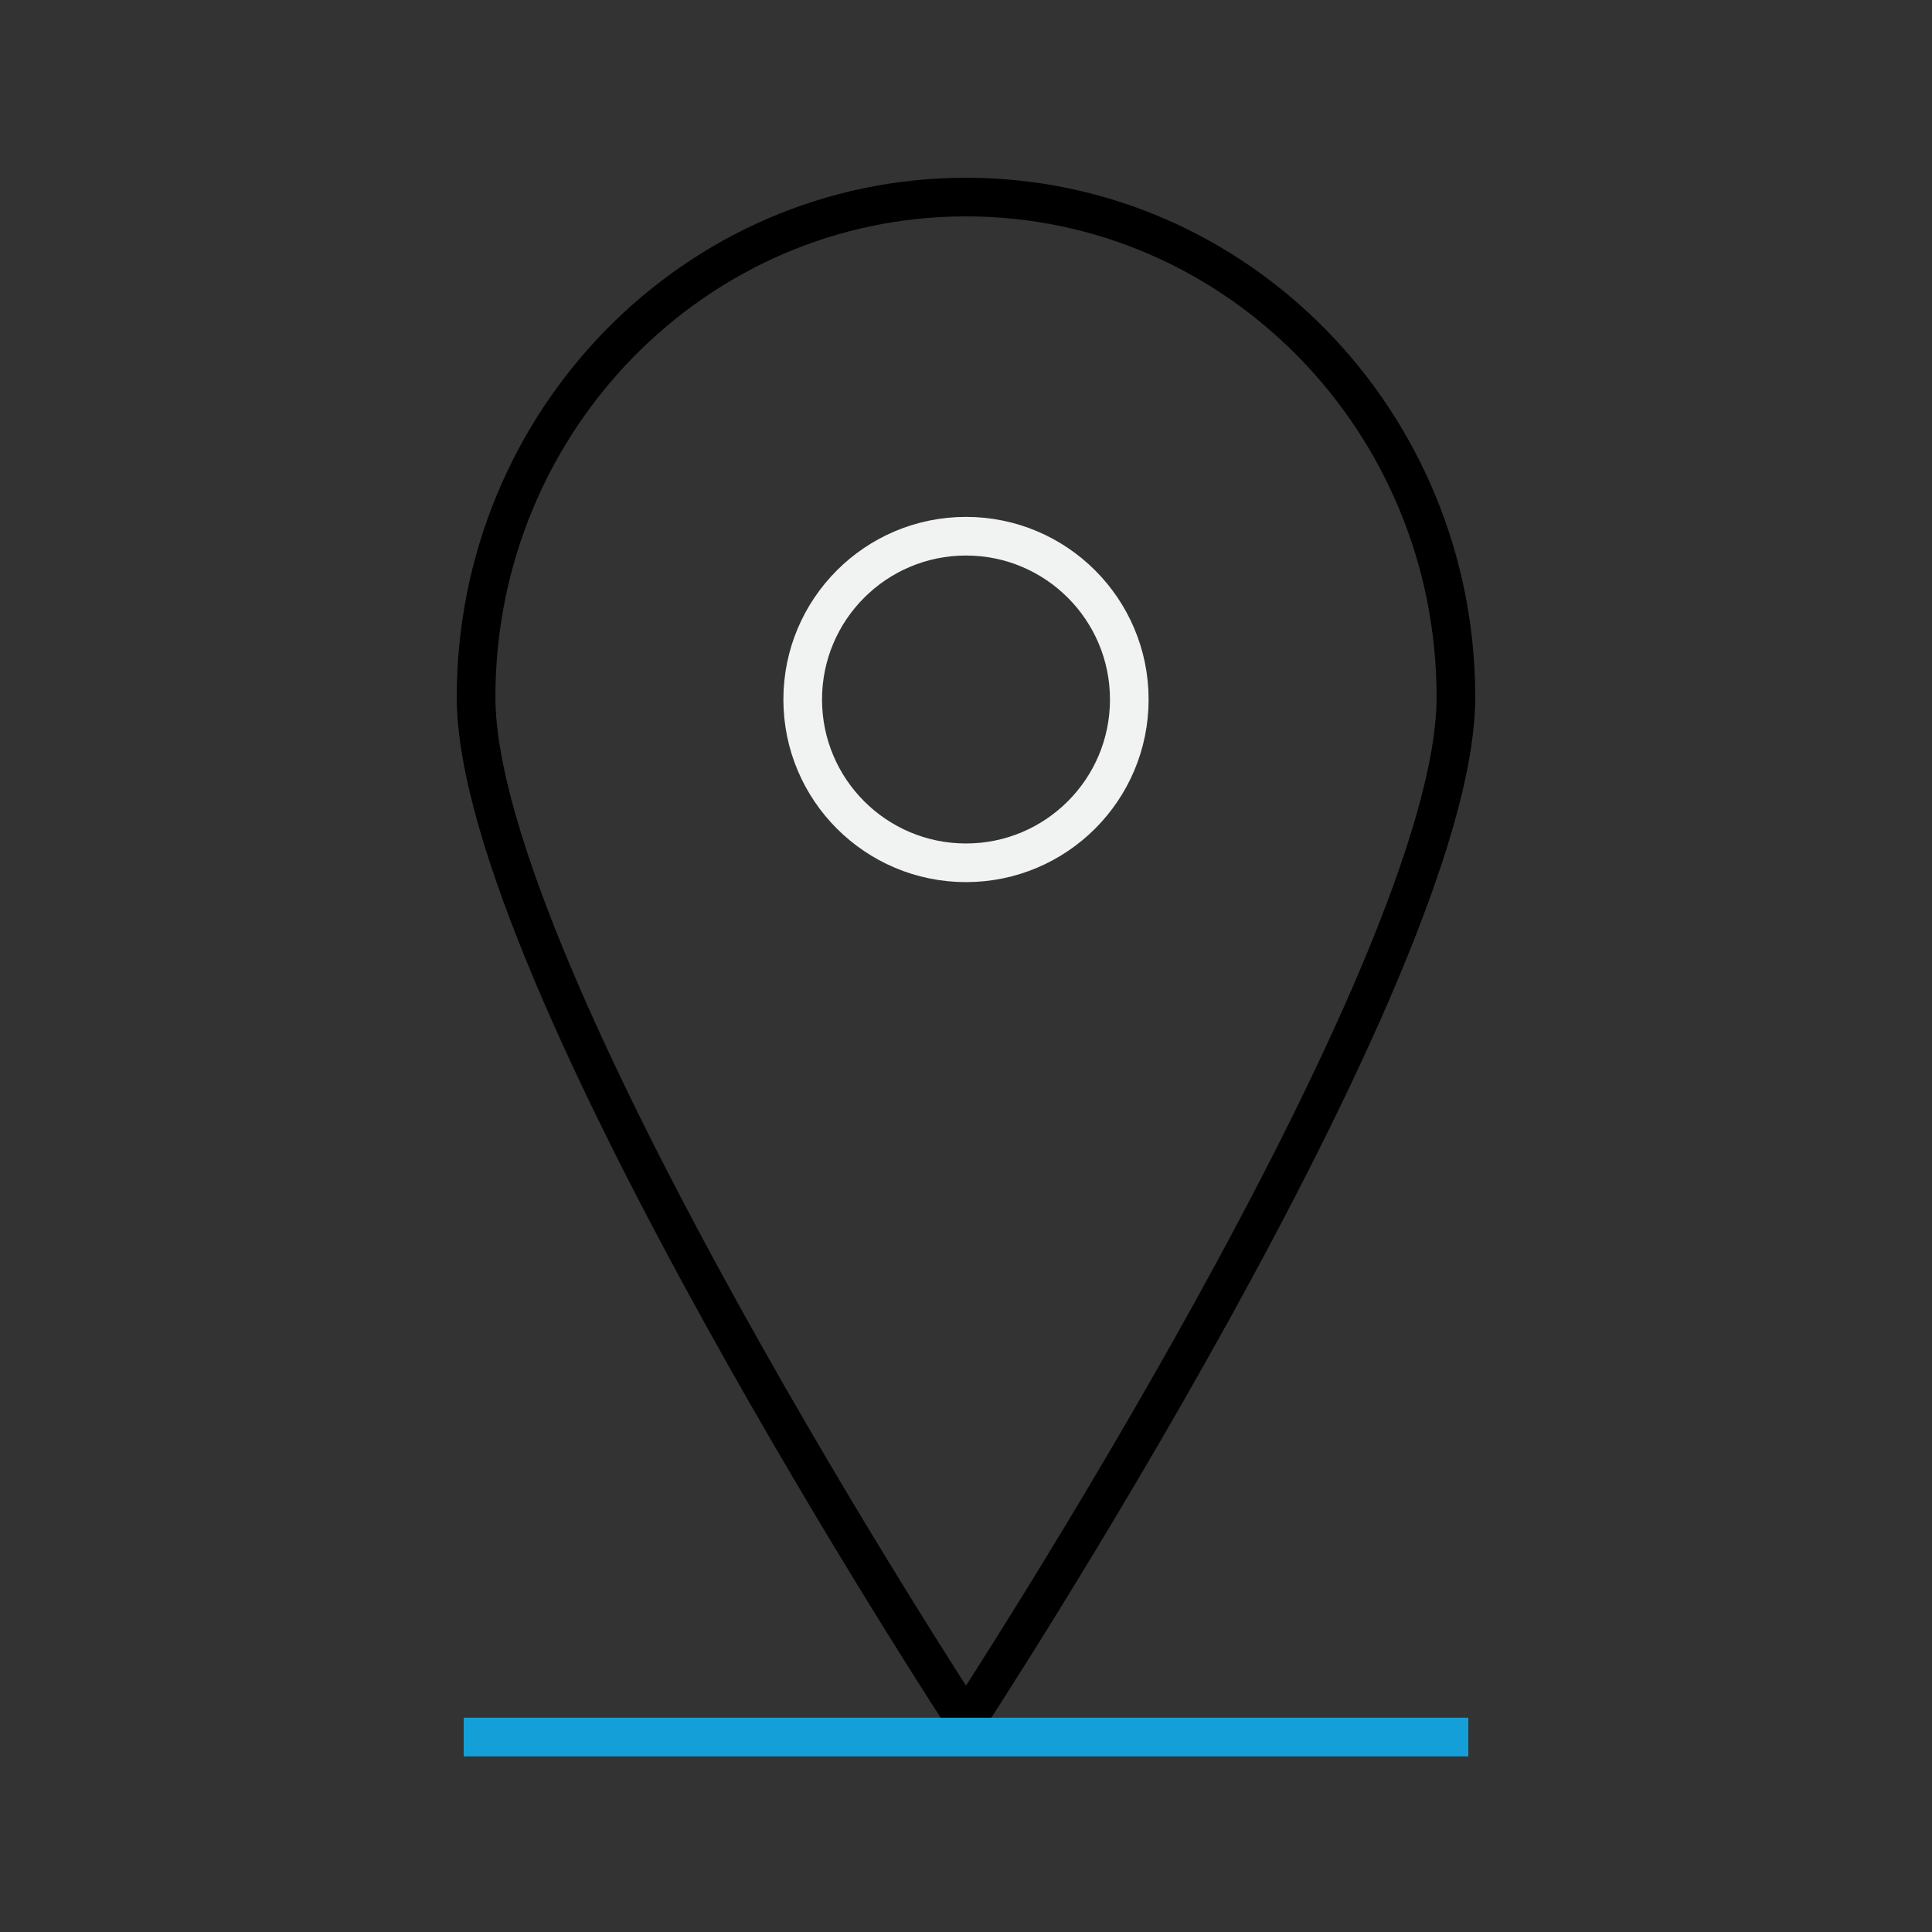 <svg width="500" height="500" viewBox="0 0 500 500" fill="none" xmlns="http://www.w3.org/2000/svg">
<rect x="0" y="0" width="500" height="500" fill="#333333" stroke="none"/>
<path d="M376.79 180.43C376.79 251.91 250 445.46 250 445.46C250 445.46 123.21 251.92 123.21 180.43C123.21 108.94 179.98 51 250 51C320.02 51 376.79 108.95 376.79 180.43Z" stroke="black" stroke-width="10" stroke-linejoin="round"/>
<path d="M250 223.29C273.34 223.29 292.26 204.37 292.26 181.03C292.26 157.69 273.34 138.77 250 138.77C226.661 138.77 207.74 157.69 207.74 181.03C207.74 204.37 226.661 223.29 250 223.29Z" stroke="#F1F2F2" stroke-width="10" stroke-linejoin="round"/>
<path d="M120 449.55H380" stroke="#159FD8" stroke-width="10" stroke-miterlimit="10"/>
</svg>

